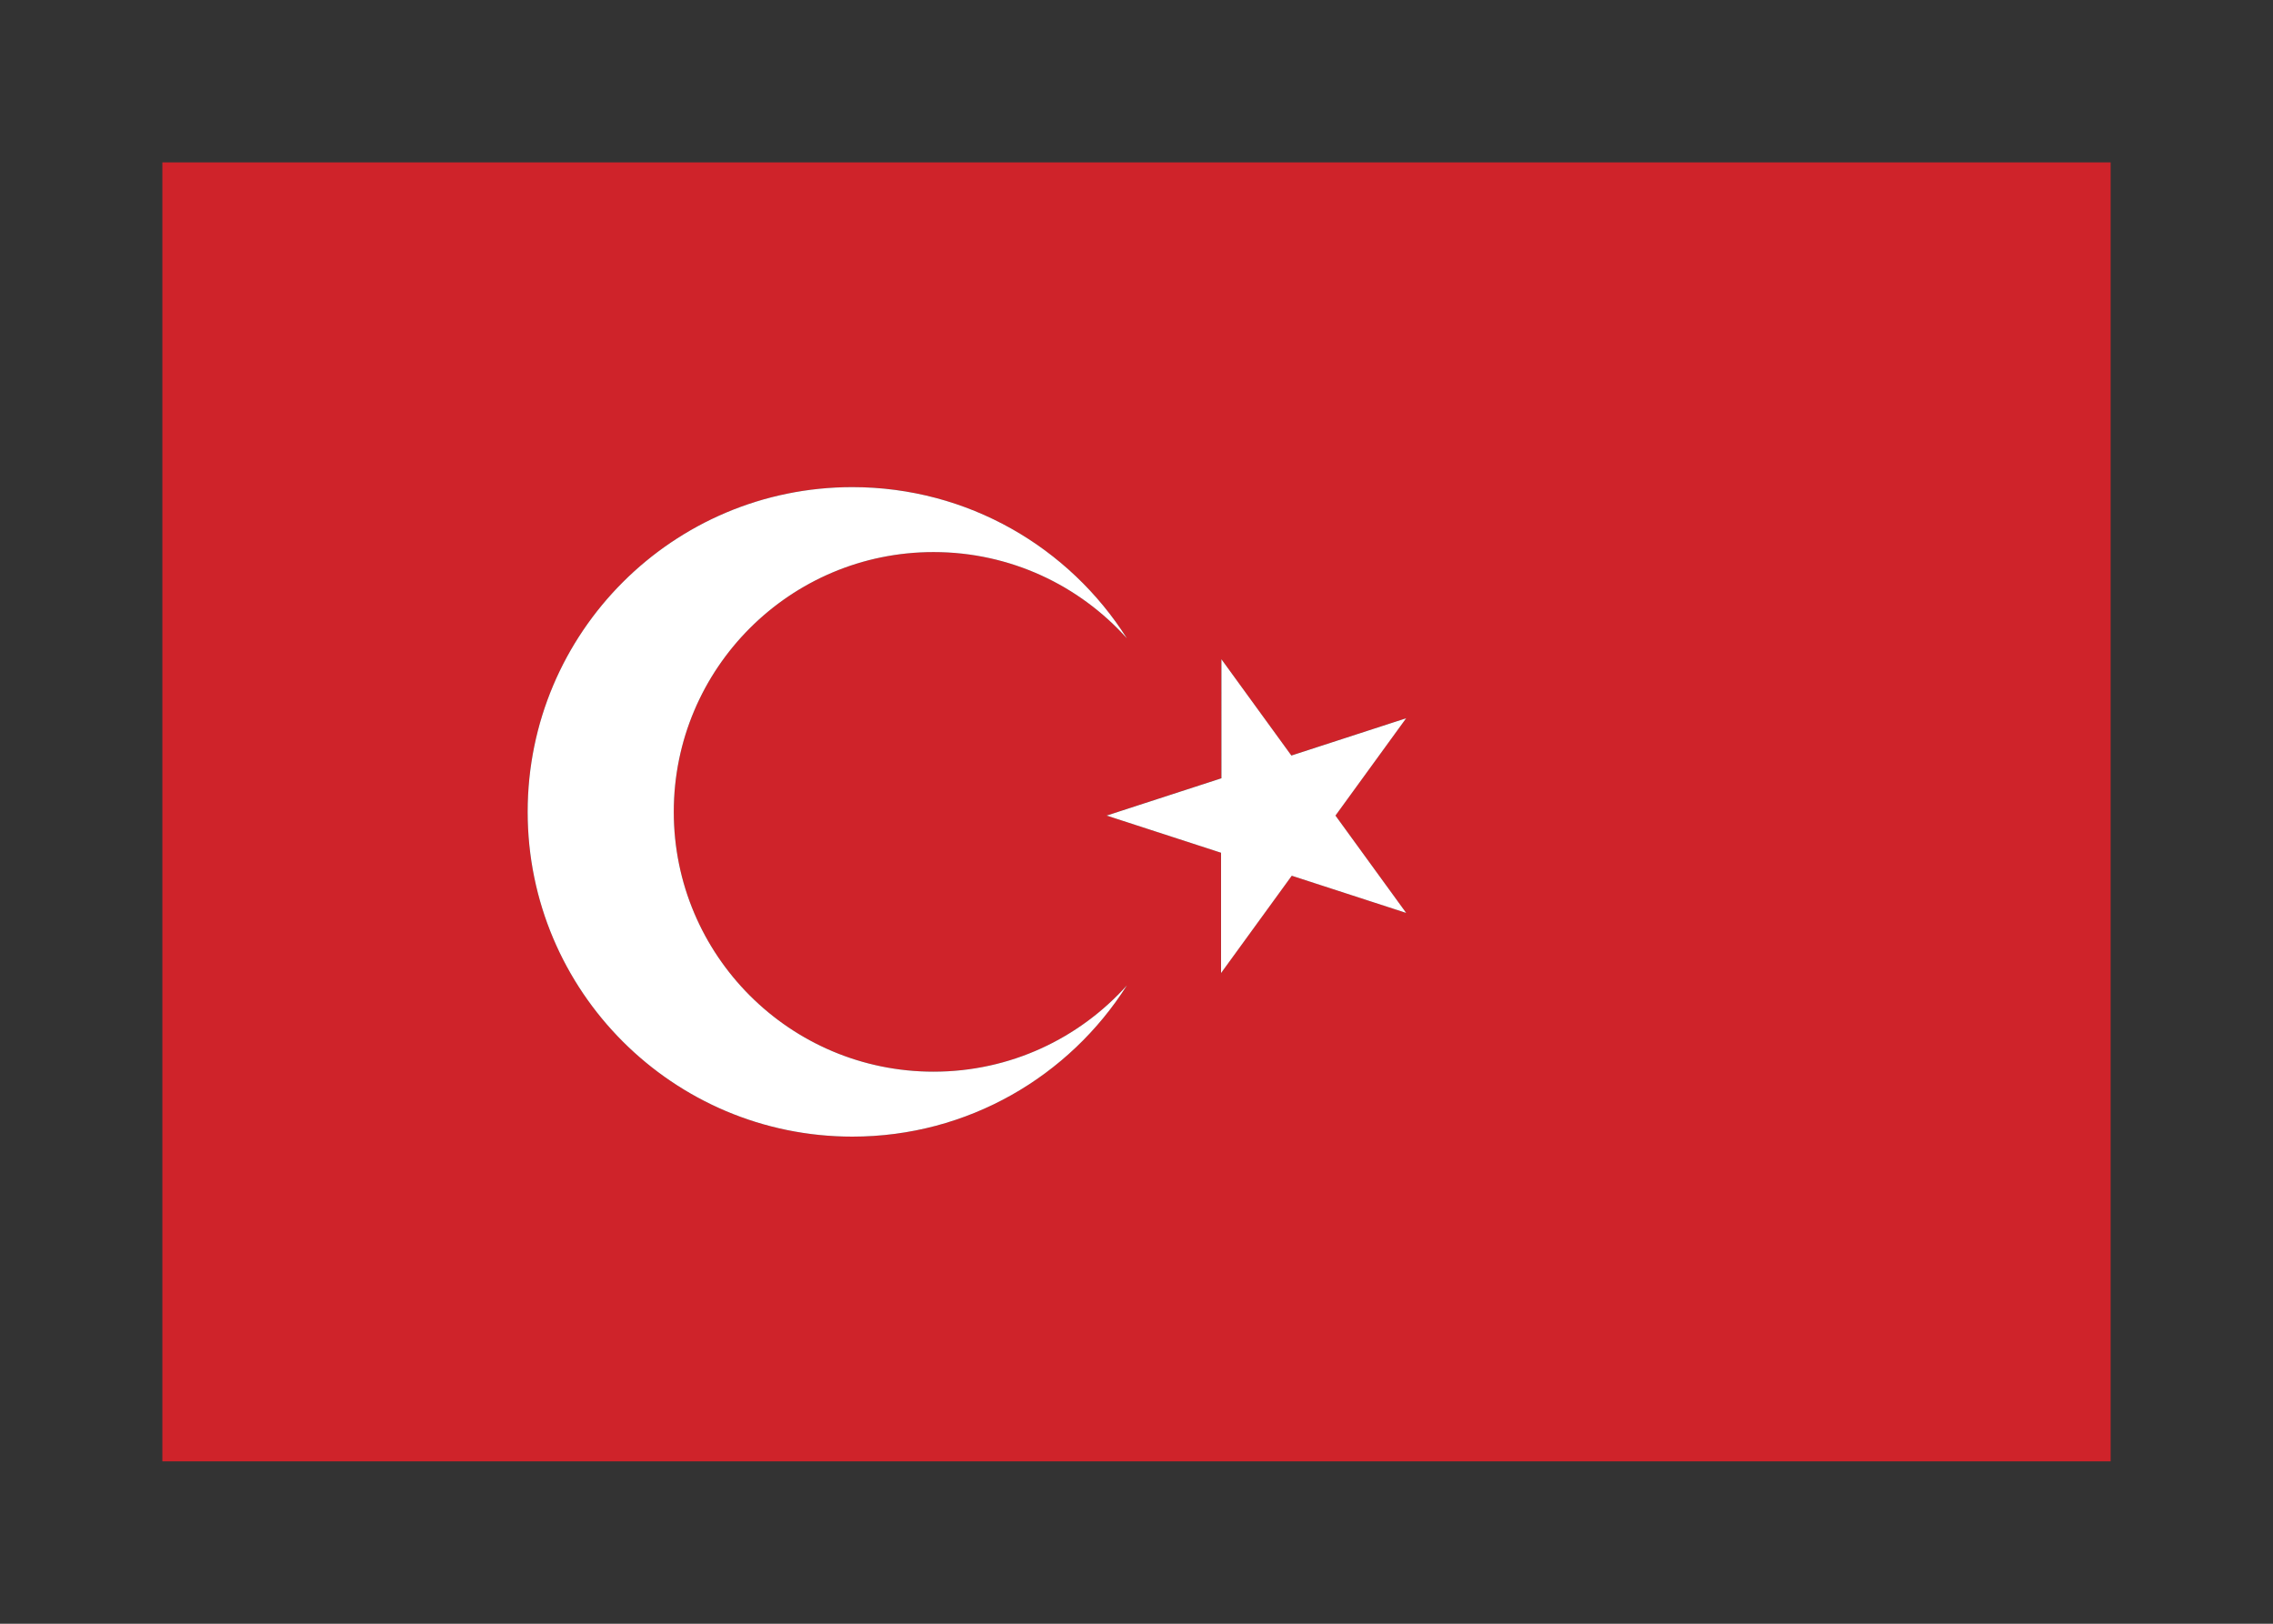 <svg width="350" height="250" viewBox="0 0 350 250" fill="none" xmlns="http://www.w3.org/2000/svg">
<rect x="0" y="0" width="350" height="250" fill="#333333" stroke="none"/>
<g id="flag / asia / turkey / a">
<g id="turkey a">
<path id="red" fill-rule="evenodd" clip-rule="evenodd" d="M325 225H25V25H325V225ZM131.25 75C149.041 75 164.663 84.293 173.525 98.289C166.202 90.132 155.575 85 143.75 85C121.658 85 103.75 102.909 103.75 125C103.75 147.092 121.658 165 143.75 165C155.575 165 166.201 159.869 173.524 151.712C164.662 165.708 149.041 175 131.25 175C103.636 175 81.25 152.614 81.25 125C81.25 97.386 103.636 75 131.25 75ZM188.004 131.288L170.386 125.563L188.063 119.82L188.062 101.494L198.834 116.32L216.511 110.577L205.622 125.563L216.511 140.551L198.893 134.826L188.005 149.813L188.004 131.288Z" fill="#CF232A"/>
<path id="white" fill-rule="evenodd" clip-rule="evenodd" d="M131.25 75C149.041 75 164.663 84.293 173.525 98.289C166.202 90.132 155.575 85 143.75 85C121.658 85 103.75 102.909 103.75 125C103.75 147.092 121.658 165 143.75 165C155.575 165 166.201 159.869 173.524 151.712C164.662 165.708 149.041 175 131.25 175C103.636 175 81.25 152.614 81.25 125C81.25 97.386 103.636 75 131.25 75ZM188.018 131.294L170.4 125.57L188.077 119.826L188.076 101.5L198.848 116.326L216.525 110.583L205.636 125.57L216.525 140.557L198.907 134.833L188.018 149.819L188.018 131.294Z" fill="white"/>
</g>
</g>
</svg>
